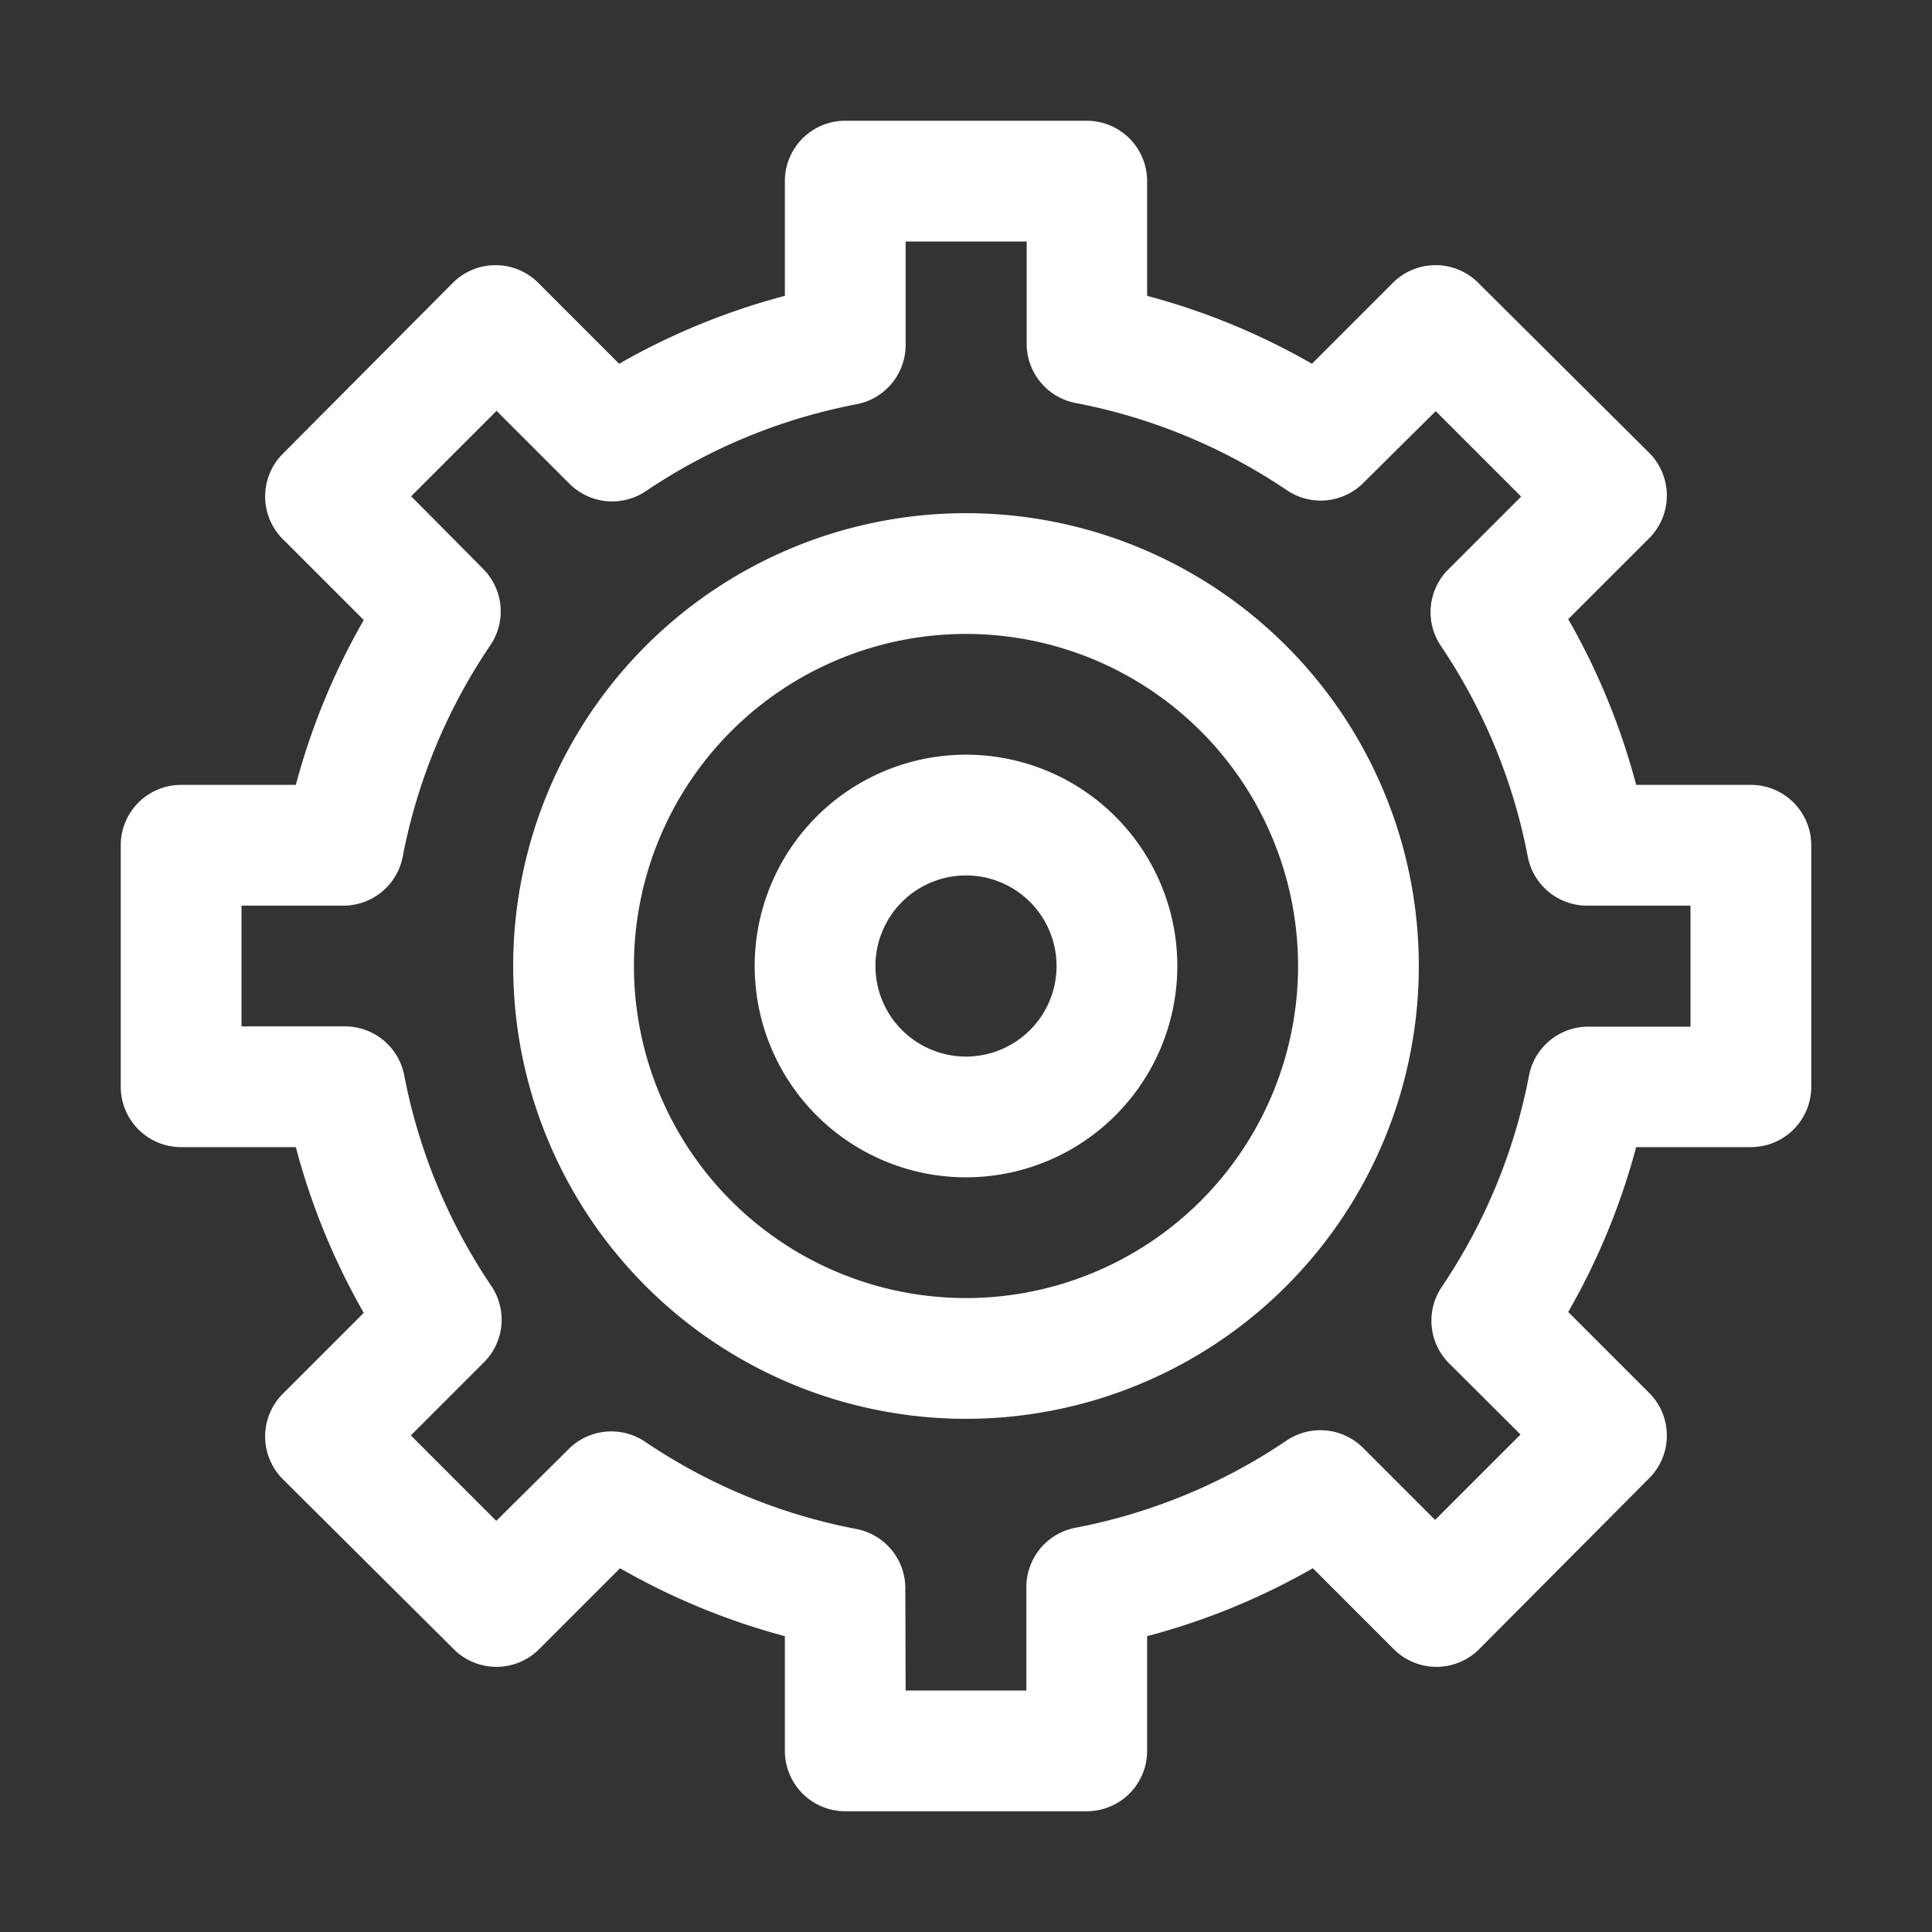 <svg xmlns="http://www.w3.org/2000/svg" viewBox="0 0 64 64"><rect x="0" y="0" width="64" height="64" fill="#333333" stroke="none"/><defs><style>.cls-1{fill:none;}.cls-2{fill:#fff;}</style></defs><title>manufacturing-night</title><g id="invisi-border"><rect class="cls-1" width="64" height="64"/></g><g id="icon"><path class="cls-2" d="M36,60H28a2,2,0,0,1-2-2V54.2a22.7,22.7,0,0,1-5.46-2.25l-2.68,2.68a2,2,0,0,1-2.83,0L9.37,49a2,2,0,0,1,0-2.83l2.68-2.68A22.72,22.72,0,0,1,9.8,38H6a2,2,0,0,1-2-2V28a2,2,0,0,1,2-2H9.8a22.66,22.66,0,0,1,2.25-5.46L9.37,17.86a2,2,0,0,1,0-2.83L15,9.37a2,2,0,0,1,2.83,0l2.68,2.68A22.7,22.7,0,0,1,26,9.8V6a2,2,0,0,1,2-2h8a2,2,0,0,1,2,2V9.8a22.66,22.66,0,0,1,5.46,2.25l2.68-2.68a2,2,0,0,1,2.83,0L54.63,15a2,2,0,0,1,0,2.83l-2.68,2.68A22.7,22.7,0,0,1,54.2,26H58a2,2,0,0,1,2,2v8a2,2,0,0,1-2,2H54.2a22.7,22.7,0,0,1-2.25,5.46l2.68,2.68a2,2,0,0,1,0,2.83L49,54.63a2,2,0,0,1-2.83,0l-2.68-2.68A22.66,22.66,0,0,1,38,54.2V58A2,2,0,0,1,36,60Zm-6-4h4V52.61a2,2,0,0,1,1.62-2,18.78,18.78,0,0,0,7-2.89,2,2,0,0,1,2.53.24l2.39,2.39,2.83-2.83L48,45.16a2,2,0,0,1-.24-2.53,18.81,18.81,0,0,0,2.89-7,2,2,0,0,1,2-1.62H56V30H52.61a2,2,0,0,1-2-1.62,18.81,18.81,0,0,0-2.89-7A2,2,0,0,1,48,18.84l2.39-2.39-2.83-2.83L45.16,16a2,2,0,0,1-2.53.24,18.78,18.78,0,0,0-7-2.89,2,2,0,0,1-1.62-2V8H30v3.39a2,2,0,0,1-1.62,2,18.78,18.78,0,0,0-7,2.89A2,2,0,0,1,18.84,16l-2.39-2.39-2.83,2.83L16,18.84a2,2,0,0,1,.24,2.54,18.78,18.78,0,0,0-2.9,7,2,2,0,0,1-2,1.62H8v4h3.39a2,2,0,0,1,2,1.62,18.8,18.8,0,0,0,2.9,7A2,2,0,0,1,16,45.16l-2.39,2.39,2.83,2.83L18.84,48a2,2,0,0,1,2.53-.24,18.78,18.78,0,0,0,7,2.89,2,2,0,0,1,1.62,2Z"/><path class="cls-2" d="M32,47A15,15,0,1,1,47,32,15,15,0,0,1,32,47Zm0-26A11,11,0,1,0,43,32,11,11,0,0,0,32,21Z"/><path class="cls-2" d="M32,39a7,7,0,1,1,7-7A7,7,0,0,1,32,39Zm0-10a3,3,0,1,0,3,3A3,3,0,0,0,32,29Z"/></g></svg>